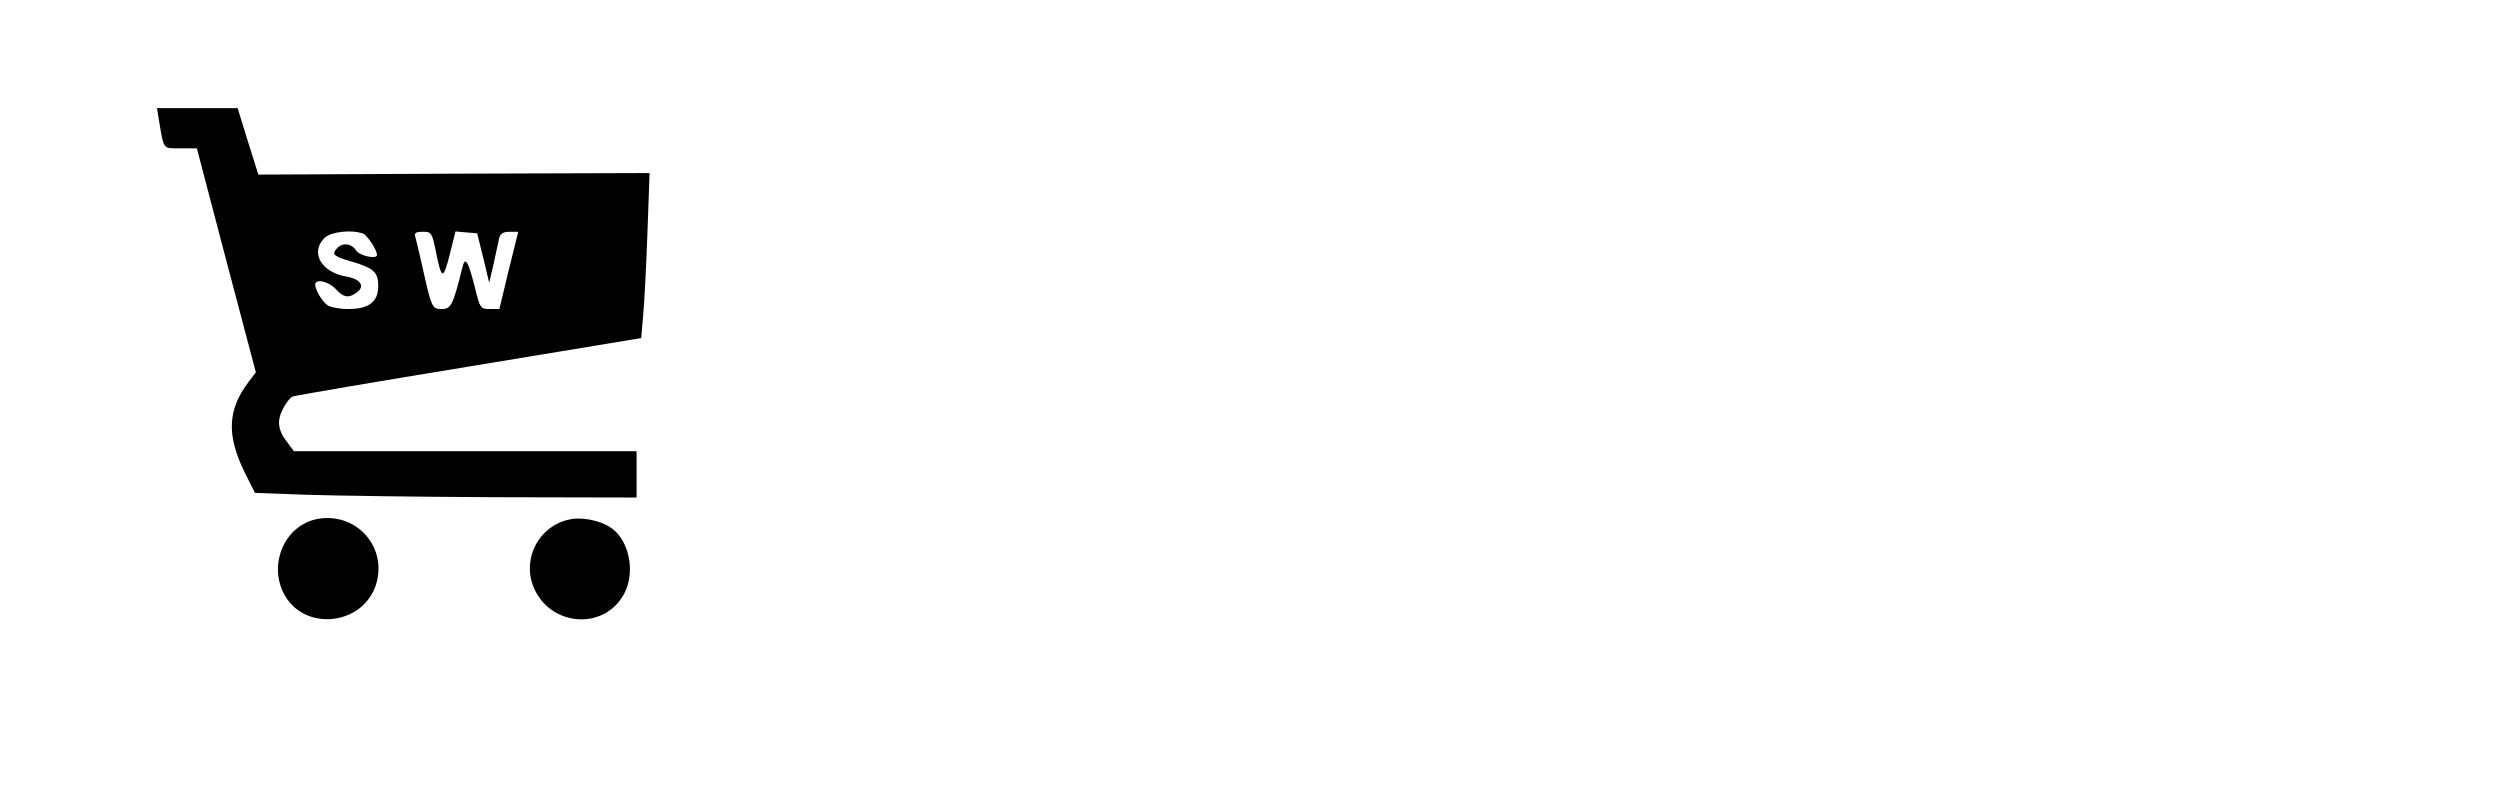 ﻿<?xml version="1.0" standalone="no"?>
<!DOCTYPE svg PUBLIC "-//W3C//DTD SVG 20010904//EN"
 "http://www.w3.org/TR/2001/REC-SVG-20010904/DTD/svg10.dtd">
<svg version="1.0" xmlns="http://www.w3.org/2000/svg"
 width="809pt" height="260pt" viewBox="0 0 809 260"
 preserveAspectRatio="xMidYMid meet">

<g transform="translate(0,260) scale(0.1,-0.1)"
fill="#000000" stroke="none">
<path d="M514 2213 c17 -100 12 -93 70 -93 l53 0 95 -362 96 -363 -23 -30
c-69 -91 -72 -173 -14 -292 l34 -68 165 -6 c91 -3 369 -7 618 -8 l452 -1 0 75
0 75 -554 0 -555 0 -20 27 c-32 40 -36 71 -15 111 10 19 24 37 32 39 7 3 264
47 570 97 l557 92 6 71 c4 38 10 159 14 267 l7 196 -633 -2 -633 -3 -34 108
-33 107 -131 0 -130 0 6 -37z m661 -369 c14 -6 45 -53 45 -69 0 -15 -57 -3
-68 15 -14 22 -42 26 -60 8 -20 -20 -14 -27 41 -43 76 -22 91 -35 91 -80 0
-52 -30 -75 -98 -75 -28 0 -58 6 -67 13 -18 13 -39 50 -39 66 0 20 43 11 66
-14 26 -28 42 -31 69 -11 27 20 12 43 -34 51 -82 14 -118 78 -71 125 20 20 88
28 125 14z m235 -56 c19 -94 24 -95 45 -13 l19 76 35 -3 35 -3 20 -80 19 -80
14 60 c7 33 15 70 18 83 4 16 13 22 34 22 l28 0 -31 -125 -30 -125 -31 0 c-30
0 -32 2 -49 73 -22 85 -31 99 -40 60 -30 -119 -36 -133 -66 -133 -32 0 -33 1
-65 145 -9 39 -18 78 -21 88 -4 13 1 17 24 17 28 0 30 -3 42 -62z"/>
<path d="M1024 920 c-100 -21 -154 -139 -108 -236 63 -132 265 -110 303 32 32
121 -72 229 -195 204z"/>
<path d="M1843 919 c-98 -20 -154 -125 -117 -217 52 -131 232 -144 295 -21 36
71 14 173 -45 212 -34 23 -95 35 -133 26z"/>
</g>
</svg>